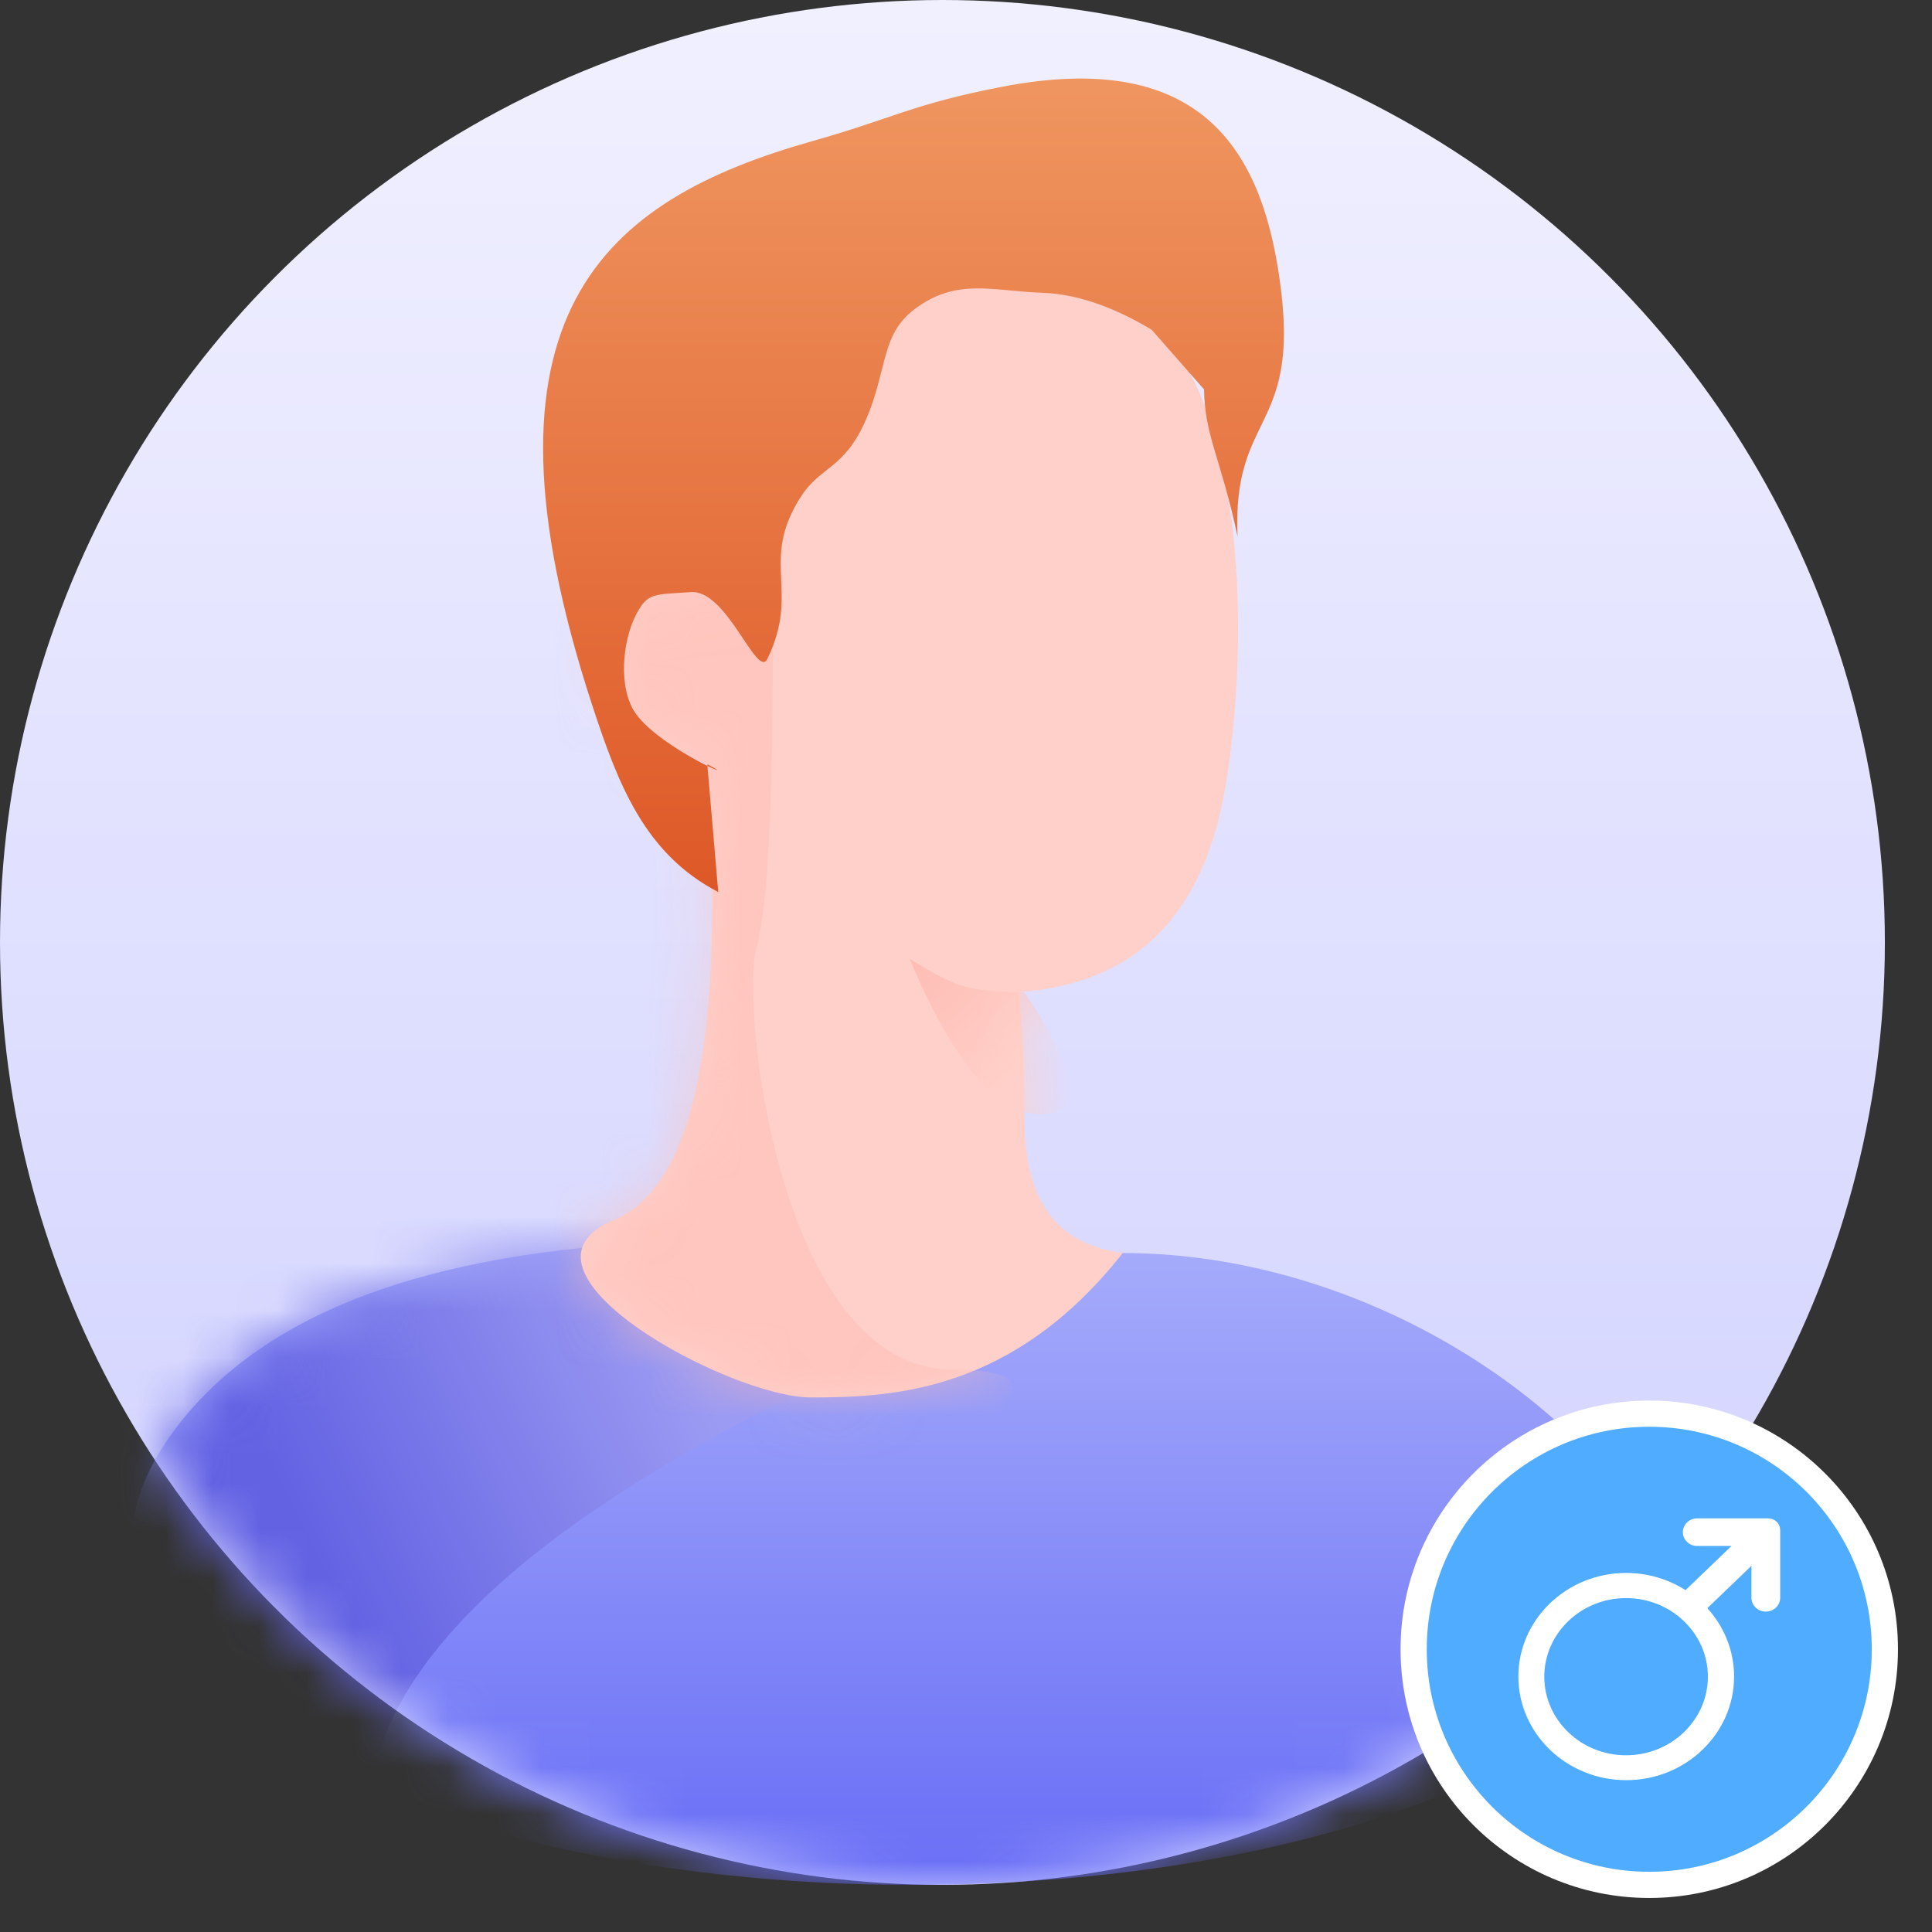 <?xml version="1.0" encoding="UTF-8"?>
<svg width="41px" height="41px" viewBox="0 0 41 41" version="1.1" xmlns="http://www.w3.org/2000/svg" xmlns:xlink="http://www.w3.org/1999/xlink">
    <rect x="0" y="0" width="41" height="41" fill="#333333" stroke="none"/>
    <title>img/头像-默认男@2x</title>
    <defs>
        <linearGradient x1="50%" y1="0%" x2="50%" y2="100%" id="linearGradient-1">
            <stop stop-color="#F1F0FF" offset="0%"></stop>
            <stop stop-color="#CECFFF" offset="100%"></stop>
        </linearGradient>
        <circle id="path-2" cx="20" cy="20" r="20"></circle>
        <linearGradient x1="50%" y1="0%" x2="50%" y2="100%" id="linearGradient-4">
            <stop stop-color="#ADB3FB" offset="0%"></stop>
            <stop stop-color="#686DF6" offset="100%"></stop>
        </linearGradient>
        <path d="M0.386,6.121 C2.548,2.81 7.035,0.283 11.56,0.283 C16.084,0.283 27.221,-1.485 31.513,3.819 C35.806,9.122 26.807,13.677 16.096,13.692 C5.385,13.708 -1.777,9.432 0.386,6.121 Z" id="path-5"></path>
        <linearGradient x1="14.697%" y1="25.62%" x2="61.387%" y2="50%" id="linearGradient-7">
            <stop stop-color="#9C9BF3" offset="0%"></stop>
            <stop stop-color="#6362E3" offset="100%"></stop>
        </linearGradient>
        <path d="M4.652,0 C12.231,3.614 13.933,6.6 9.756,8.957 C10.916,7.897 12.541,7.307 13.237,8.957 C13.701,10.058 13.043,10.961 11.264,11.668 C10.878,17.404 11.535,20.626 13.237,21.333 C15.789,22.394 10.8,25.105 9.06,25.105 C7.32,25.105 4.768,24.987 2.448,22.04 C4.188,21.804 4.536,20.508 4.536,19.094 C4.536,18.151 4.574,17.286 4.652,16.501 C2.332,16.343 0.901,15.047 0.359,12.611 C0.017,11.071 -0.411,6.726 0.823,3.772 C1.302,2.626 2.578,1.369 4.652,0 Z" id="path-8"></path>
        <linearGradient x1="100%" y1="2.976%" x2="30.636%" y2="68.409%" id="linearGradient-10">
            <stop stop-color="#FEBDB5" offset="0%"></stop>
            <stop stop-color="#FFD0C9" offset="100%"></stop>
        </linearGradient>
        <linearGradient x1="50%" y1="0%" x2="50%" y2="100%" id="linearGradient-11">
            <stop stop-color="#F09862" offset="0%"></stop>
            <stop stop-color="#DE5827" offset="100%"></stop>
        </linearGradient>
    </defs>
    <g id="20230128-修改优化" stroke="none" stroke-width="1" fill="none" fill-rule="evenodd">
        <g id="我的达人-（全部）" transform="translate(-208, -399)">
            <g id="img/头像-默认男" transform="translate(208, 399)">
                <g id="img/性别/女" transform="translate(0, -1.143)">
                    <g id="头像-男" transform="translate(0, 1.143)">
                        <mask id="mask-3" fill="white">
                            <use xlink:href="#path-2"></use>
                        </mask>
                        <use id="椭圆形" fill="url(#linearGradient-1)" xlink:href="#path-2"></use>
                        <g id="头像位" mask="url(#mask-3)">
                            <g transform="translate(19.082, 20.833) scale(-1, 1) translate(-19.082, -20.833) translate(2.778, 1.667)" id="男-选中备份">
                                <g id="衣服" transform="translate(0, 24.641)">
                                    <mask id="mask-6" fill="white">
                                        <use xlink:href="#path-5"></use>
                                    </mask>
                                    <use id="路径-18" fill="url(#linearGradient-4)" xlink:href="#path-5"></use>
                                    <path d="M18.636,3.347 C24.592,6.333 27.569,9.319 27.569,12.305 C27.569,15.291 30.16,13.562 35.342,7.119 L30.585,0.047 L24.669,-2.664 L18.636,3.347 Z" id="路径-26" fill="url(#linearGradient-7)" mask="url(#mask-6)"></path>
                                </g>
                                <g id="面颈" transform="translate(9.112, 2.884)">
                                    <mask id="mask-9" fill="white">
                                        <use xlink:href="#path-8"></use>
                                    </mask>
                                    <use id="路径-16" fill="#FFD0C9" xlink:href="#path-8"></use>
                                    <path d="M6.972,15.793 C6.044,17.994 5.116,19.094 4.188,19.094 C3.26,19.094 3.376,18.229 4.536,16.501 C5.106,16.504 5.531,16.464 5.812,16.383 C6.093,16.301 6.479,16.105 6.972,15.793 Z" id="路径-24" fill="url(#linearGradient-10)" mask="url(#mask-9)"></path>
                                    <path d="M9.872,8.957 C9.872,12.572 9.988,14.772 10.22,15.558 C10.568,16.736 9.756,24.515 6.044,24.515 C3.569,24.515 4.729,25.655 9.524,27.933 L15.557,25.105 L17.877,18.033 C16.33,10.175 15.557,6.247 15.557,6.247 C15.557,6.247 14.358,5.972 11.96,5.422 L9.872,8.957 Z" id="路径-25" fill-opacity="0.5" fill="#FEBDB5" mask="url(#mask-9)"></path>
                                </g>
                                <g id="头发" transform="translate(8.139, 0)" fill="url(#linearGradient-11)">
                                    <path d="M0.056,4.534 C-0.292,7.48 1.1,7.127 0.984,9.72 C1.332,8.07 1.68,7.598 1.696,6.596 L2.806,5.331 C3.505,4.912 4.303,4.577 5.113,4.547 C6.214,4.506 6.94,4.227 7.829,4.887 C8.564,5.434 8.409,6.184 8.873,7.245 C9.337,8.305 9.835,8.212 10.265,8.895 C11.125,10.258 10.258,10.859 10.961,12.313 C11.179,12.764 11.815,10.842 12.585,10.898 C13.356,10.955 13.5,10.899 13.745,11.37 C14.049,11.95 14.132,12.964 13.745,13.491 C13.201,14.232 11.427,14.972 12.237,14.552 L12.005,17.263 C13.558,16.457 14.124,14.993 14.675,13.312 C17.395,5.007 14.452,2.581 9.998,1.325 C8.318,0.851 7.864,0.536 5.973,0.173 C1.68,-0.652 0.404,1.587 0.056,4.534 Z" id="路径-27"></path>
                                </g>
                            </g>
                        </g>
                    </g>
                </g>
                <g id="icon/男" transform="translate(30, 30)">
                    <circle id="椭圆形" stroke="#FFFFFF" stroke-width="0.556" fill="#4FACFF" cx="5" cy="5" r="5"></circle>
                    <path d="M7.588,2.231 C7.566,2.225 7.545,2.222 7.524,2.222 L6.018,2.222 C5.848,2.222 5.713,2.353 5.713,2.515 C5.713,2.678 5.848,2.808 6.018,2.808 L6.745,2.808 L5.77,3.745 C5.408,3.516 4.976,3.38 4.511,3.38 C3.249,3.38 2.222,4.366 2.222,5.579 C2.222,6.791 3.249,7.778 4.511,7.778 C5.773,7.778 6.8,6.791 6.8,5.579 C6.8,5.025 6.585,4.517 6.232,4.128 L7.168,3.229 L7.168,3.908 C7.168,4.07 7.304,4.201 7.473,4.201 C7.642,4.201 7.778,4.07 7.778,3.908 L7.778,2.463 C7.775,2.353 7.696,2.257 7.588,2.231 Z M4.508,7.25 C3.551,7.25 2.772,6.501 2.772,5.582 C2.772,4.662 3.551,3.914 4.508,3.914 C5.465,3.914 6.244,4.662 6.244,5.582 C6.244,6.501 5.465,7.25 4.508,7.25 Z" id="形状" fill="#FFFFFF" fill-rule="nonzero"></path>
                </g>
            </g>
        </g>
    </g>
</svg>